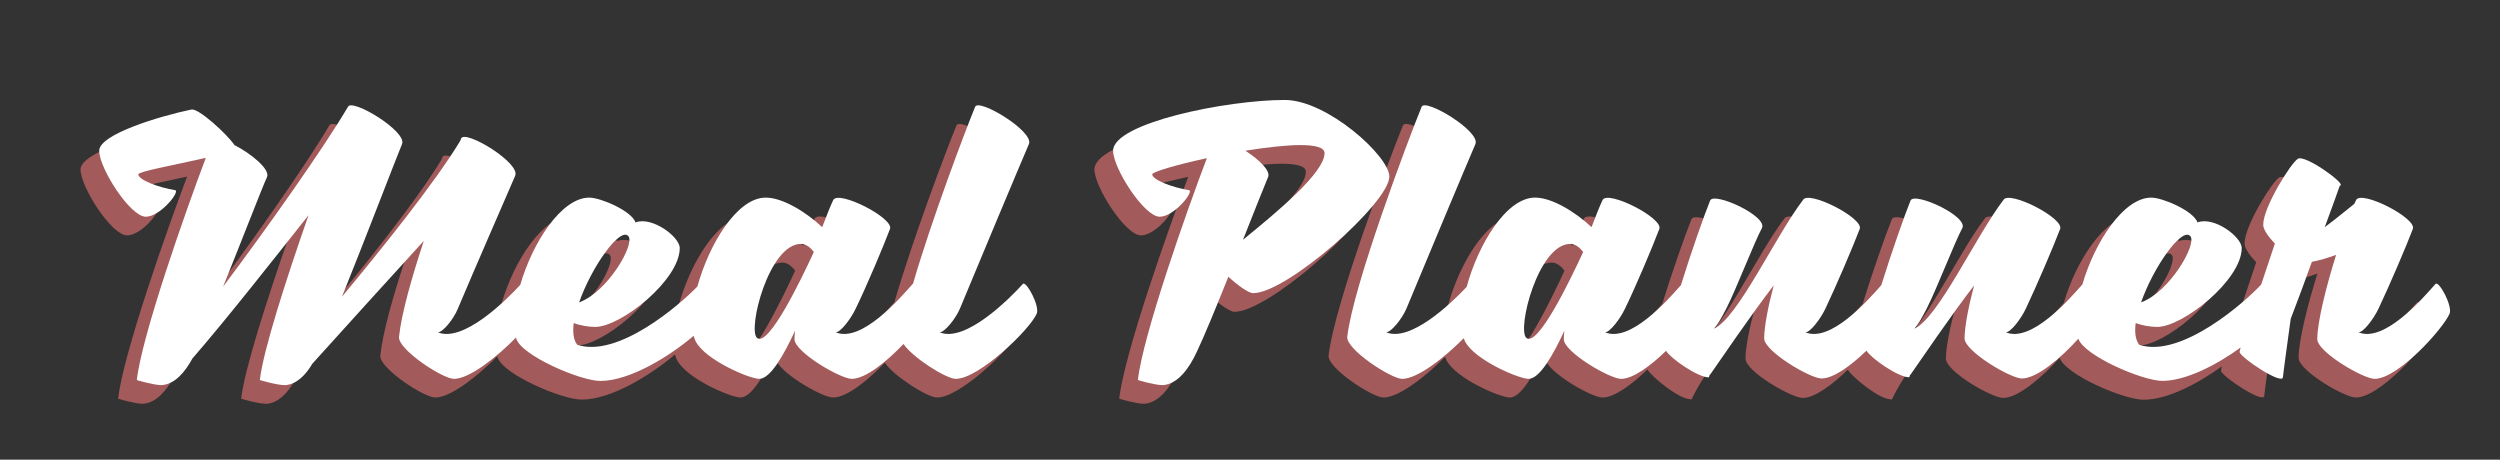 <?xml version="1.0" encoding="utf-8"?>
<!DOCTYPE svg PUBLIC "-//W3C//DTD SVG 1.1//EN" "http://www.w3.org/Graphics/SVG/1.1/DTD/svg11.dtd">
<svg version="1.1" id="Layer_2" xmlns="http://www.w3.org/2000/svg" xmlns:xlink="http://www.w3.org/1999/xlink" x="0px" y="0px"
	 width="301.351px" height="55.405px" viewBox="0 0 301.351 55.405" enable-background="new 0 0 301.351 55.405"
	 xml:space="preserve">
<rect x="0" y="0" width="301.351" height="55.405" fill="#333333" stroke="none"/>
<path fill="#A35A5A" d="M121.051,36.473c-1.62,1.799-6.947,7.127-10.043,5.831c0.576,0.036,1.908-1.584,2.448-2.844
	c1.908-4.607,7.271-17.422,8.315-19.833c0.684-1.512-6.047-5.579-6.479-4.5c-1.212,2.963-5.248,13.608-7.488,21.328
	c-0.013,0.006-0.028,0.006-0.039,0.018c-1.584,1.799-6.191,7.127-9.287,5.831c0.576,0.036,1.835-1.62,2.412-2.844
	c1.368-2.808,3.348-7.523,4.139-9.611c0.504-1.296-6.191-4.715-6.839-3.492c-0.324,0.684-0.792,1.836-1.332,3.276
	c-1.908-1.8-4.751-3.563-6.803-3.563c-3.488,0-6.853,5.664-8.236,10.704c-2.142,2.237-9.567,8.646-14.48,7.042
	c-0.468-0.575-0.576-1.512-0.432-2.628c0.828,0.324,1.872,0.469,2.591,0.469c3.096,0,10.187-5.652,10.187-9.503
	c0-1.368-3.348-3.852-5.327-3.096c-0.504-1.404-4.212-2.987-5.58-2.987c-3.348,0-6.842,5.408-8.315,10.514
	c-1.722,1.89-6.902,6.992-9.94,5.72c0.576,0.036,1.908-1.584,2.412-2.844c1.944-4.607,5.867-13.606,6.911-16.018
	c0.684-1.548-6.047-5.615-6.515-4.5l-0.108,0.288c-3.096,5.111-9.503,13.066-14.254,18.789c2.844-7.055,6.515-16.665,7.235-18.393
	c0.684-1.512-6.047-5.579-6.515-4.5c-2.916,4.967-9.898,14.83-15.046,21.67c2.231-5.508,4.607-11.699,5.292-13.211
	c0.396-0.936-1.908-2.808-3.924-3.852c-0.972-1.404-4.355-4.463-5.183-4.283c-3.815,0.792-11.123,2.987-11.123,4.967
	c0,2.124,3.743,7.955,5.615,7.955c1.764,0,4.211-3.096,3.527-3.204c-1.872-0.288-4.427-1.224-4.427-1.908
	c0-0.324,3.959-1.044,8.135-1.98c-2.412,6.371-7.739,21.489-8.315,26.78c0,0,2.016,0.612,2.988,0.612
	c1.583-0.108,2.808-1.548,3.708-3.204c4.248-4.895,9.971-12.202,14.002-17.277c-2.699,7.703-5.507,16.45-5.867,19.869
	c0,0,2.016,0.612,3.024,0.612c1.368-0.071,2.483-1.188,3.312-2.592c4.248-4.716,9.646-10.654,13.426-14.794
	c-1.44,4.355-2.7,8.783-2.988,11.555c-0.18,1.512,5.255,5.075,6.624,5.075c1.872,0,5.208-2.653,7.475-4.979
	c0.007,0.027,0.011,0.057,0.018,0.083c0.54,2.052,7.739,5.147,10.151,5.147c3.563,0,8.365-2.983,11.248-5.44
	c0.064,0.236,0.14,0.459,0.237,0.652c1.152,2.269,6.516,4.536,7.667,4.536c1.332,0,2.951-2.844,4.319-5.796
	c-0.036,0.36-0.072,0.721-0.072,1.008c0,1.549,5.543,4.788,6.911,4.788c1.665,0,4.237-2.103,6.231-4.203
	c1.165,1.7,5.181,4.203,6.298,4.203c2.808,0,8.963-5.976,9.755-7.847C123.139,39.137,121.411,36.041,121.051,36.473z M73.495,30.713
	c0.828,0.936-2.448,6.695-5.939,7.991C69.032,34.457,72.487,29.561,73.495,30.713z M89.012,42.988
	c-1.188-0.937,1.404-11.339,5.291-11.339c0.648,0,1.188,0.504,1.548,0.972C94.411,35.752,90.416,44.104,89.012,42.988z"/>
<path fill="#A35A5A" d="M165.22,23.55c0.036-2.447-7.487-9.25-12.598-9.25c-7.019,0-20.697,2.771-20.697,6.119
	c0,2.124,3.743,7.955,5.615,7.955c1.764,0,4.211-3.096,3.527-3.204c-1.872-0.288-4.427-1.224-4.427-1.908
	c0-0.288,2.916-1.152,6.587-1.944c-2.448,6.407-7.739,21.453-8.315,26.744c0,0,2.016,0.612,2.988,0.612
	c1.836-0.108,3.204-2.052,4.104-3.995c0.9-1.872,2.34-5.4,3.815-9.071c1.044,0.972,2.412,1.979,2.988,1.979
	C152.874,37.588,165.185,26.718,165.22,23.55z M147.583,31.145c1.404-3.527,2.592-6.551,3.024-7.559
	c0.324-0.756-1.116-2.124-2.736-3.167c4.896-0.792,9.539-1.116,9.539,0.288C157.41,23.046,151.758,27.761,147.583,31.145z"/>
<path fill="#A35A5A" d="M291.329,36.473c-1.584,1.799-6.191,7.127-9.287,5.831c0.576,0.036,1.836-1.62,2.412-2.844
	c1.332-2.808,3.348-7.523,4.14-9.611c0.504-1.296-6.19-4.715-6.839-3.492l-0.217,0.468c-0.899,0.72-2.303,1.872-3.563,2.808
	c0.899-2.448,1.619-4.392,1.799-4.967l0.108-0.072c0.504-0.288-4.283-3.744-5.147-3.204c-0.863,0.54-4.176,5.832-4.176,7.955
	c0,0.576,0.612,1.44,1.404,2.268c-0.539,1.617-1.107,3.312-1.648,4.928c-1.793,1.974-9.597,8.939-14.696,7.274
	c-0.468-0.575-0.575-1.512-0.432-2.628c0.827,0.324,1.872,0.469,2.592,0.469c3.095,0,10.187-5.652,10.187-9.503
	c0-1.368-3.348-3.852-5.327-3.096c-0.505-1.404-4.212-2.987-5.579-2.987c-3.337,0-6.82,5.374-8.301,10.465
	c-1.63,1.852-6.169,7.051-9.232,5.769c0.576,0.036,1.836-1.62,2.412-2.844c1.332-2.808,3.348-7.523,4.139-9.611
	c0.504-1.296-6.19-4.715-6.838-3.492c-3.348,4.392-7.848,14.219-10.728,15.514c0.54-0.647,0.792-1.115,1.476-2.411
	c1.26-2.483,3.384-8.027,4.283-9.683c0.828-1.44-5.795-4.463-6.227-3.348c-0.762,1.894-2.283,6.211-3.519,10.193
	c-1.689,1.919-6.137,6.944-9.155,5.681c0.576,0.036,1.836-1.62,2.412-2.844c1.332-2.808,3.348-7.523,4.14-9.611
	c0.504-1.296-6.19-4.715-6.839-3.492c-3.348,4.392-7.848,14.219-10.727,15.514c0.539-0.647,0.791-1.115,1.476-2.411
	c1.26-2.483,3.384-8.027,4.283-9.683c0.828-1.44-5.795-4.463-6.227-3.348c-0.762,1.894-2.283,6.211-3.519,10.192
	c-1.688,1.92-6.137,6.945-9.155,5.682c0.576,0.036,1.835-1.62,2.412-2.844c1.368-2.808,3.348-7.523,4.139-9.611
	c0.504-1.296-6.191-4.715-6.839-3.492c-0.324,0.684-0.792,1.836-1.332,3.276c-1.908-1.8-4.751-3.563-6.803-3.563
	c-3.502,0-6.88,5.709-8.253,10.764c-1.921,2.056-6.801,6.688-9.71,5.47c0.576,0.036,1.908-1.584,2.448-2.844
	c1.908-4.607,7.271-17.422,8.315-19.833c0.684-1.512-6.047-5.579-6.479-4.5c-1.62,3.959-8.279,21.633-8.963,27.717
	c-0.18,1.512,5.291,5.075,6.623,5.075c1.85,0,5.145-2.592,7.41-4.896c0.045,0.127,0.094,0.249,0.15,0.36
	c1.152,2.269,6.516,4.536,7.667,4.536c1.332,0,2.951-2.844,4.319-5.796c-0.036,0.36-0.072,0.721-0.072,1.008
	c0,1.549,5.543,4.788,6.911,4.788c1.446,0,3.577-1.587,5.419-3.38c0.553,0.919,3.815,3.573,5.13,3.573
	c0.072,0,0.108,0.05,0.144,0.05h0.036c1.404-3,4.715-7.285,7.667-11.137c-0.684,2.557-1.152,4.835-1.152,6.202
	c0,1.549,5.543,4.739,6.911,4.739c1.446,0,3.577-1.609,5.419-3.402c0.554,0.919,3.815,3.56,5.131,3.56
	c0.072,0,0.107,0.038,0.144,0.038h0.036c1.404-3,4.715-7.285,7.667-11.137c-0.684,2.557-1.151,4.835-1.151,6.202
	c0,1.549,5.543,4.739,6.91,4.739c1.83,0,4.755-2.56,6.803-4.846c0.686,2.052,7.735,5.062,10.119,5.062
	c2.896,0,6.611-1.977,9.449-4.034c-0.083,0.291-0.13,0.483-0.125,0.534c0.037,0.647,5.184,4.066,5.221,3.022
	c0.035-0.469,0.467-3.601,0.936-7.021c0.756-1.979,1.691-4.464,2.555-6.875c0.865-0.144,1.873-0.468,2.916-0.828
	c-1.188,3.779-2.268,8.099-2.268,10.15c0,1.549,5.543,4.788,6.911,4.788c2.808,0,8.207-5.976,9.035-7.847
	C293.417,39.137,291.725,36.041,291.329,36.473z M261.774,30.713c0.828,0.936-2.447,6.695-5.939,7.991
	C257.311,34.457,260.766,29.561,261.774,30.713z M181.748,42.988c-1.188-0.937,1.404-11.339,5.291-11.339
	c0.648,0,1.188,0.504,1.548,0.972C187.146,35.752,183.151,44.104,181.748,42.988z"/>
<path fill="#FFFFFF" d="M123.301,34.222c-1.62,1.799-6.947,7.127-10.043,5.832c0.576,0.036,1.908-1.584,2.448-2.844
	c1.908-4.607,7.271-17.422,8.315-19.833c0.684-1.512-6.047-5.579-6.479-4.5c-1.212,2.963-5.248,13.608-7.487,21.327
	c-0.013,0.007-0.028,0.006-0.039,0.018c-1.584,1.799-6.191,7.127-9.287,5.832c0.576,0.036,1.835-1.62,2.412-2.844
	c1.368-2.808,3.348-7.523,4.139-9.611c0.504-1.296-6.191-4.715-6.839-3.492c-0.324,0.684-0.792,1.836-1.332,3.276
	c-1.908-1.8-4.751-3.563-6.803-3.563c-3.488,0-6.853,5.664-8.236,10.704c-2.142,2.237-9.567,8.646-14.48,7.042
	c-0.468-0.575-0.576-1.512-0.432-2.628c0.828,0.324,1.872,0.469,2.591,0.469c3.096,0,10.187-5.652,10.187-9.503
	c0-1.368-3.348-3.852-5.327-3.096c-0.504-1.404-4.212-2.987-5.58-2.987c-3.348,0-6.842,5.407-8.315,10.513
	c-1.722,1.891-6.902,6.993-9.94,5.721c0.576,0.036,1.908-1.584,2.412-2.844c1.944-4.607,5.867-13.606,6.911-16.018
	c0.684-1.548-6.047-5.615-6.515-4.5l-0.108,0.288c-3.096,5.111-9.503,13.066-14.254,18.789c2.844-7.055,6.515-16.665,7.235-18.393
	c0.684-1.512-6.047-5.579-6.515-4.5c-2.916,4.967-9.898,14.83-15.046,21.669c2.231-5.507,4.607-11.699,5.292-13.21
	c0.396-0.936-1.908-2.808-3.924-3.852c-0.972-1.404-4.355-4.463-5.183-4.283c-3.815,0.792-11.123,2.987-11.123,4.967
	c0,2.124,3.743,7.955,5.615,7.955c1.764,0,4.211-3.096,3.527-3.204c-1.872-0.288-4.427-1.224-4.427-1.908
	c0-0.324,3.959-1.044,8.135-1.98c-2.412,6.371-7.739,21.489-8.315,26.78c0,0,2.016,0.612,2.988,0.612
	c1.583-0.108,2.808-1.548,3.708-3.204c4.248-4.895,9.971-12.202,14.002-17.277c-2.699,7.703-5.507,16.45-5.867,19.869
	c0,0,2.016,0.612,3.024,0.612c1.368-0.071,2.483-1.188,3.312-2.592c4.248-4.716,9.646-10.654,13.426-14.794
	c-1.44,4.355-2.7,8.783-2.988,11.555c-0.18,1.512,5.255,5.075,6.624,5.075c1.872,0,5.208-2.653,7.475-4.979
	c0.007,0.027,0.011,0.057,0.018,0.083c0.54,2.052,7.739,5.147,10.151,5.147c3.563,0,8.365-2.983,11.248-5.44
	c0.064,0.236,0.14,0.459,0.237,0.652c1.152,2.269,6.516,4.536,7.667,4.536c1.332,0,2.951-2.844,4.319-5.796
	c-0.036,0.36-0.072,0.721-0.072,1.008c0,1.549,5.543,4.788,6.911,4.788c1.665,0,4.237-2.103,6.231-4.203
	c1.165,1.7,5.181,4.203,6.298,4.203c2.808,0,8.963-5.976,9.755-7.847C125.389,36.887,123.661,33.791,123.301,34.222z M75.745,28.463
	c0.828,0.936-2.448,6.695-5.939,7.991C71.282,32.207,74.737,27.311,75.745,28.463z M91.262,40.738
	c-1.188-0.937,1.404-11.339,5.291-11.339c0.648,0,1.188,0.504,1.548,0.972C96.661,33.502,92.666,41.854,91.262,40.738z"/>
<path fill="#FFFFFF" d="M167.47,21.3c0.036-2.447-7.487-9.25-12.598-9.25c-7.019,0-20.697,2.771-20.697,6.119
	c0,2.124,3.743,7.955,5.615,7.955c1.764,0,4.211-3.096,3.527-3.204c-1.872-0.288-4.427-1.224-4.427-1.908
	c0-0.288,2.916-1.152,6.587-1.944c-2.448,6.407-7.739,21.453-8.315,26.744c0,0,2.016,0.612,2.988,0.612
	c1.836-0.108,3.204-2.052,4.104-3.995c0.9-1.872,2.34-5.4,3.815-9.071c1.044,0.972,2.412,1.979,2.988,1.979
	C155.124,35.338,167.435,24.468,167.47,21.3z M149.833,28.895c1.404-3.527,2.592-6.551,3.024-7.559
	c0.324-0.756-1.116-2.124-2.736-3.167c4.896-0.792,9.539-1.116,9.539,0.288C159.66,20.796,154.008,25.511,149.833,28.895z"/>
<path fill="#FFFFFF" d="M293.579,34.222c-1.584,1.799-6.191,7.127-9.287,5.832c0.576,0.036,1.836-1.62,2.412-2.844
	c1.332-2.808,3.348-7.523,4.14-9.611c0.504-1.296-6.19-4.715-6.839-3.492l-0.217,0.468c-0.899,0.72-2.303,1.872-3.563,2.808
	c0.899-2.448,1.619-4.392,1.799-4.967l0.108-0.072c0.504-0.288-4.283-3.744-5.147-3.204c-0.863,0.54-4.176,5.832-4.176,7.955
	c0,0.576,0.612,1.44,1.404,2.268c-0.539,1.617-1.107,3.312-1.648,4.928c-1.793,1.974-9.597,8.939-14.696,7.274
	c-0.468-0.575-0.575-1.512-0.432-2.628c0.827,0.324,1.872,0.469,2.592,0.469c3.095,0,10.187-5.652,10.187-9.503
	c0-1.368-3.348-3.852-5.327-3.096c-0.505-1.404-4.212-2.987-5.579-2.987c-3.337,0-6.82,5.373-8.301,10.465
	c-1.63,1.852-6.169,7.051-9.232,5.769c0.576,0.036,1.836-1.62,2.412-2.844c1.332-2.808,3.348-7.523,4.139-9.611
	c0.504-1.296-6.19-4.715-6.838-3.492c-3.348,4.392-7.848,14.219-10.728,15.514c0.54-0.647,0.792-1.115,1.476-2.411
	c1.26-2.484,3.384-8.027,4.283-9.683c0.828-1.44-5.795-4.463-6.227-3.348c-0.762,1.894-2.283,6.211-3.519,10.192
	c-1.688,1.92-6.137,6.945-9.155,5.682c0.576,0.036,1.836-1.62,2.412-2.844c1.332-2.808,3.348-7.523,4.14-9.611
	c0.504-1.296-6.19-4.715-6.839-3.492c-3.348,4.392-7.848,14.219-10.727,15.514c0.539-0.647,0.791-1.115,1.476-2.411
	c1.26-2.484,3.384-8.027,4.283-9.683c0.828-1.44-5.795-4.463-6.228-3.348c-0.762,1.894-2.283,6.211-3.518,10.192
	c-1.688,1.919-6.137,6.946-9.155,5.682c0.576,0.036,1.835-1.62,2.412-2.844c1.368-2.808,3.348-7.523,4.139-9.611
	c0.504-1.296-6.191-4.715-6.839-3.492c-0.324,0.684-0.792,1.836-1.332,3.276c-1.908-1.8-4.751-3.563-6.803-3.563
	c-3.502,0-6.88,5.709-8.252,10.764c-1.921,2.055-6.801,6.688-9.711,5.47c0.576,0.036,1.908-1.584,2.448-2.844
	c1.908-4.607,7.271-17.422,8.315-19.833c0.684-1.512-6.047-5.579-6.479-4.5c-1.62,3.959-8.279,21.633-8.963,27.717
	c-0.18,1.512,5.291,5.075,6.623,5.075c1.85,0,5.145-2.592,7.41-4.896c0.045,0.127,0.094,0.249,0.15,0.36
	c1.152,2.269,6.516,4.536,7.667,4.536c1.332,0,2.951-2.844,4.319-5.796c-0.036,0.36-0.072,0.721-0.072,1.008
	c0,1.549,5.543,4.788,6.911,4.788c1.446,0,3.577-1.587,5.419-3.38c0.553,0.919,3.815,3.198,5.13,3.198
	c0.072,0,0.108-0.325,0.145-0.325h0.035c1.404-2,4.716-6.91,7.668-10.761c-0.684,2.556-1.152,5.022-1.152,6.389
	c0,1.549,5.543,4.833,6.911,4.833c1.446,0,3.577-1.563,5.419-3.355c0.554,0.919,3.815,3.208,5.131,3.208
	c0.072,0,0.107-0.313,0.144-0.313h0.036c1.404-2,4.715-6.91,7.667-10.761c-0.684,2.556-1.151,5.022-1.151,6.389
	c0,1.549,5.543,4.833,6.91,4.833c1.83,0,4.755-2.513,6.803-4.799c0.686,2.052,7.735,5.085,10.119,5.085
	c2.896,0,6.611-1.965,9.449-4.022c-0.083,0.291-0.13,0.489-0.125,0.54c0.037,0.647,5.184,4.069,5.221,3.025
	c0.035-0.469,0.467-3.6,0.936-7.02c0.756-1.979,1.691-4.463,2.555-6.875c0.865-0.144,1.873-0.467,2.916-0.827
	c-1.188,3.779-2.268,8.099-2.268,10.15c0,1.549,5.543,4.788,6.911,4.788c2.808,0,8.207-5.976,9.035-7.847
	C295.667,36.887,293.975,33.791,293.579,34.222z M264.024,28.463c0.828,0.936-2.447,6.695-5.939,7.991
	C259.561,32.207,263.016,27.311,264.024,28.463z M183.998,40.738c-1.188-0.937,1.404-11.339,5.291-11.339
	c0.648,0,1.188,0.504,1.548,0.972C189.396,33.502,185.401,41.854,183.998,40.738z"/>
</svg>

